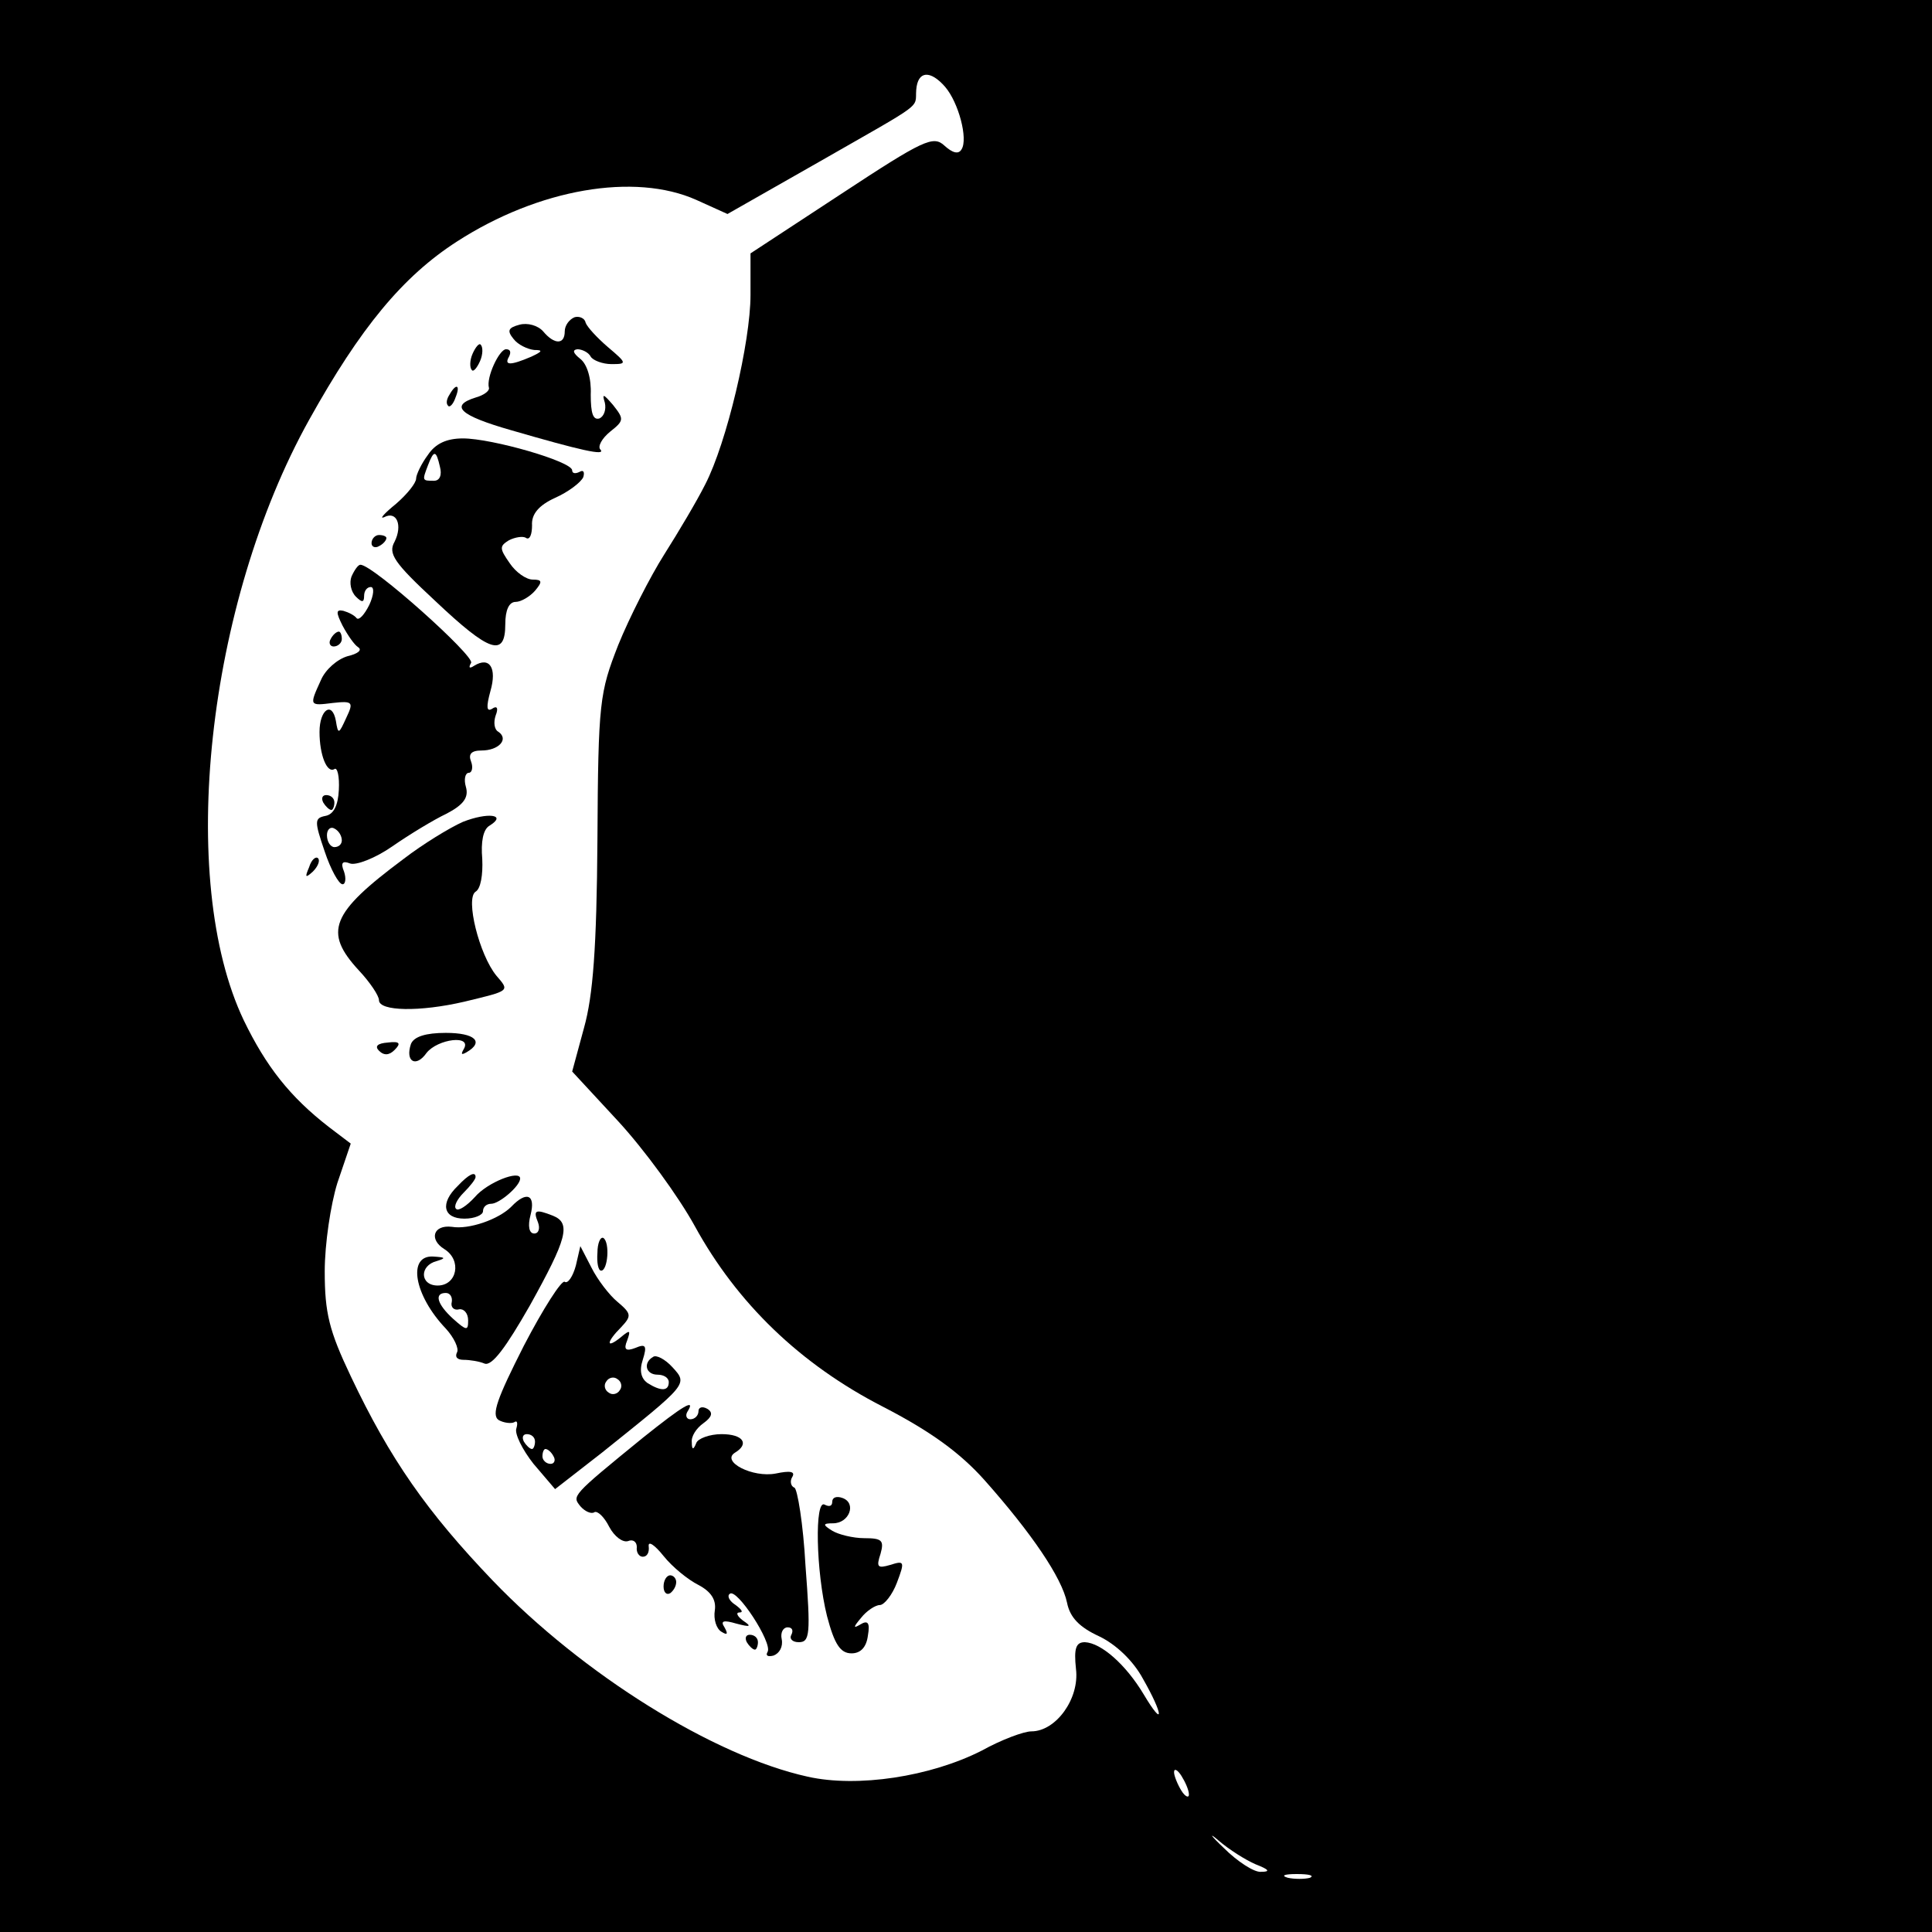 <?xml version="1.0" standalone="no"?>
<!DOCTYPE svg PUBLIC "-//W3C//DTD SVG 20010904//EN"
 "http://www.w3.org/TR/2001/REC-SVG-20010904/DTD/svg10.dtd">
<svg version="1.0" xmlns="http://www.w3.org/2000/svg"
 width="260pt" height="260pt" viewBox="0 0 260 260"
 preserveAspectRatio="xMidYMid meet">
<g transform="translate(0,260) scale(0.1,-0.1)"
fill="#000000" stroke="none">
<path d="M0 1300 l0 -1300 1300 0 1300 0 0 1300 0 1300 -1300 0 -1300 0 0
-1300z m1272 1183 c18 -21 31 -70 22 -84 -4 -7 -12 -5 -23 5 -15 14 -28 8
-139 -65 l-122 -80 0 -56 c0 -63 -32 -199 -61 -255 -11 -22 -36 -64 -55 -94
-19 -30 -47 -85 -62 -122 -25 -64 -27 -76 -28 -262 -1 -146 -6 -210 -18 -253
l-16 -59 62 -67 c35 -38 81 -101 103 -141 57 -104 142 -186 253 -243 64 -33
104 -62 137 -99 63 -71 104 -131 111 -165 4 -20 17 -33 43 -45 23 -11 46 -33
59 -57 28 -49 29 -68 1 -21 -24 40 -57 69 -79 70 -12 0 -15 -8 -12 -36 5 -40
-27 -84 -60 -84 -10 0 -40 -11 -67 -26 -69 -35 -167 -50 -234 -35 -127 28
-303 138 -424 264 -88 92 -138 163 -191 275 -29 61 -35 85 -35 141 0 37 8 90
17 119 l18 53 -29 22 c-53 41 -85 82 -115 144 -90 189 -50 560 88 808 69 124
126 193 199 240 110 71 239 93 322 56 l42 -19 123 70 c145 83 129 71 131 97 2
26 19 27 39 4z m328 -2298 c0 -5 -5 -3 -10 5 -5 8 -10 20 -10 25 0 6 5 3 10
-5 5 -8 10 -19 10 -25z m90 -94 c18 -7 20 -10 7 -10 -9 -1 -32 14 -50 32 -18
17 -21 22 -7 10 14 -12 36 -26 50 -32z m73 -18 c-7 -2 -21 -2 -30 0 -10 3 -4
5 12 5 17 0 24 -2 18 -5z"/>
<path d="M773 2173 c-7 -3 -13 -11 -13 -19 0 -18 -14 -18 -29 0 -7 8 -21 12
-32 9 -15 -4 -17 -8 -8 -19 6 -8 19 -14 28 -15 12 0 11 -2 -4 -9 -28 -12 -37
-12 -30 0 3 6 2 10 -4 10 -9 0 -27 -38 -23 -52 1 -4 -7 -10 -18 -13 -35 -11
-22 -24 48 -44 93 -27 128 -35 120 -26 -4 4 2 15 13 24 19 15 19 17 4 36 -13
15 -15 16 -11 3 2 -9 -1 -18 -7 -21 -9 -3 -12 7 -12 32 1 22 -5 41 -14 48 -10
8 -11 12 -4 13 6 0 15 -4 18 -10 3 -5 16 -10 28 -10 21 0 21 1 -5 23 -14 12
-28 27 -30 33 -1 6 -9 9 -15 7z"/>
<path d="M636 2124 c-4 -9 -4 -19 -1 -22 2 -3 7 3 11 12 4 9 4 19 1 22 -2 3
-7 -3 -11 -12z"/>
<path d="M605 2069 c-4 -6 -5 -12 -2 -15 2 -3 7 2 10 11 7 17 1 20 -8 4z"/>
<path d="M576 1988 c-9 -12 -16 -27 -16 -32 0 -6 -12 -21 -27 -34 -16 -13 -23
-21 -16 -18 17 9 25 -11 14 -33 -9 -16 -1 -28 55 -80 73 -69 94 -76 94 -31 0
19 5 30 14 30 7 0 19 7 26 15 10 12 10 15 -3 15 -9 0 -23 10 -31 22 -14 20
-14 23 -1 31 8 4 19 6 23 3 5 -3 8 5 8 17 -1 15 9 27 31 37 18 8 35 21 38 28
2 7 0 10 -5 7 -6 -3 -10 -2 -10 2 0 12 -108 43 -147 43 -22 0 -37 -7 -47 -22z
m16 -16 c3 -11 0 -19 -8 -19 -16 0 -16 0 -8 21 8 21 11 20 16 -2z"/>
<path d="M500 1869 c0 -5 5 -7 10 -4 6 3 10 8 10 11 0 2 -4 4 -10 4 -5 0 -10
-5 -10 -11z"/>
<path d="M473 1824 c-3 -8 -1 -20 6 -27 8 -8 11 -8 11 1 0 7 4 12 9 12 5 0 4
-11 -2 -24 -7 -14 -14 -21 -17 -18 -3 4 -11 8 -18 10 -10 2 -10 -2 -1 -20 7
-13 16 -26 21 -29 6 -4 -1 -9 -14 -12 -14 -4 -30 -18 -36 -32 -16 -35 -16 -35
16 -31 27 3 28 1 18 -20 -10 -22 -11 -23 -14 -4 -5 27 -22 15 -22 -15 0 -31
10 -56 20 -50 4 3 7 -10 6 -28 -1 -21 -7 -33 -18 -35 -15 -3 -15 -7 -1 -48 8
-24 19 -44 24 -44 4 0 5 8 2 17 -5 12 -2 15 8 11 8 -3 34 7 57 23 23 16 56 36
73 44 23 12 30 22 26 36 -3 10 -1 19 4 19 4 0 6 7 3 15 -4 10 0 15 14 15 23 0
37 15 23 25 -6 3 -7 13 -4 22 4 10 2 14 -5 9 -7 -4 -8 2 -2 24 9 31 -1 47 -22
34 -6 -4 -8 -3 -4 4 5 9 -132 132 -149 132 -3 0 -8 -7 -12 -16z m-13 -355 c0
-5 -4 -9 -10 -9 -5 0 -10 7 -10 16 0 8 5 12 10 9 6 -3 10 -10 10 -16z"/>
<path d="M445 1740 c-3 -5 -1 -10 4 -10 6 0 11 5 11 10 0 6 -2 10 -4 10 -3 0
-8 -4 -11 -10z"/>
<path d="M435 1520 c3 -5 8 -10 11 -10 2 0 4 5 4 10 0 6 -5 10 -11 10 -5 0 -7
-4 -4 -10z"/>
<path d="M623 1494 c-18 -8 -54 -30 -80 -50 -98 -73 -108 -98 -60 -150 15 -16
27 -34 27 -40 0 -15 55 -16 115 -2 62 15 61 14 43 35 -23 28 -42 104 -28 113
7 4 10 23 9 44 -2 23 1 40 10 45 24 15 -3 18 -36 5z"/>
<path d="M416 1433 c-6 -14 -5 -15 5 -6 7 7 10 15 7 18 -3 3 -9 -2 -12 -12z"/>
<path d="M553 1195 c-8 -24 7 -32 21 -12 15 19 62 25 50 5 -4 -7 -3 -8 4 -4
24 14 11 26 -28 26 -27 0 -43 -5 -47 -15z"/>
<path d="M510 1186 c7 -7 14 -6 21 1 9 9 7 12 -9 10 -14 -1 -18 -5 -12 -11z"/>
<path d="M616 1004 c-24 -23 -20 -44 9 -44 14 0 25 5 25 10 0 6 5 10 11 10 11
0 39 24 39 34 0 12 -44 -5 -61 -25 -11 -12 -22 -19 -25 -16 -4 3 1 13 10 22 9
9 16 18 16 21 0 8 -9 4 -24 -12z"/>
<path d="M688 976 c-17 -17 -57 -31 -80 -27 -25 3 -31 -17 -10 -30 24 -15 17
-49 -9 -49 -24 0 -25 27 -1 33 13 4 11 5 -5 6 -35 2 -26 -52 17 -97 11 -12 18
-27 15 -32 -3 -6 0 -10 9 -10 8 0 21 -2 28 -5 10 -4 29 22 61 78 50 90 56 111
31 121 -23 9 -27 8 -20 -9 3 -8 1 -15 -5 -15 -7 0 -9 10 -5 25 7 27 -5 33 -26
11z m-80 -128 c-2 -7 3 -12 10 -10 6 1 12 -5 12 -15 0 -14 -2 -14 -20 2 -22
20 -26 35 -10 35 6 0 9 -6 8 -12z"/>
<path d="M804 914 c-1 -13 1 -24 5 -24 9 0 12 38 3 44 -4 2 -8 -7 -8 -20z"/>
<path d="M775 897 c-4 -15 -11 -25 -15 -22 -4 3 -29 -36 -55 -86 -36 -71 -44
-93 -34 -100 7 -4 17 -5 21 -3 4 3 5 -1 3 -8 -3 -7 8 -29 23 -48 l29 -34 63
49 c116 93 116 92 95 115 -10 11 -22 17 -26 14 -14 -8 -10 -24 6 -24 8 0 15
-4 15 -10 0 -12 -10 -13 -29 -1 -8 6 -11 16 -6 31 6 19 4 22 -10 16 -13 -5
-16 -2 -11 10 5 14 4 15 -9 4 -20 -16 -19 -6 1 14 14 15 14 18 -5 34 -11 9
-27 30 -35 46 l-15 29 -6 -26z m59 -168 c-3 -5 -10 -7 -15 -3 -5 3 -7 10 -3
15 3 5 10 7 15 3 5 -3 7 -10 3 -15z m-114 -69 c0 -5 -2 -10 -4 -10 -3 0 -8 5
-11 10 -3 6 -1 10 4 10 6 0 11 -4 11 -10z m25 -20 c3 -5 1 -10 -4 -10 -6 0
-11 5 -11 10 0 6 2 10 4 10 3 0 8 -4 11 -10z"/>
<path d="M865 665 c-97 -79 -95 -78 -84 -92 6 -7 15 -11 19 -8 4 2 13 -6 20
-20 7 -13 18 -21 25 -19 7 3 12 -1 12 -8 -1 -7 3 -13 8 -13 6 0 9 6 8 14 -1 8
8 2 20 -13 12 -15 33 -32 47 -39 17 -9 24 -20 22 -34 -2 -12 2 -25 9 -29 8 -5
9 -3 4 6 -6 9 -1 10 16 5 19 -5 21 -4 9 4 -8 6 -10 11 -5 11 6 0 3 4 -5 10 -8
5 -12 12 -8 15 9 9 58 -66 51 -78 -3 -5 0 -7 8 -5 8 3 13 12 11 22 -2 9 2 16
8 16 6 0 8 -4 5 -10 -3 -5 1 -10 10 -10 15 0 16 11 9 103 -3 56 -11 104 -15
105 -5 2 -6 9 -3 14 5 8 -3 9 -22 5 -31 -6 -74 16 -55 28 20 12 11 25 -18 25
-16 0 -32 -6 -34 -12 -4 -10 -6 -9 -6 1 -1 8 6 19 16 26 11 8 13 14 5 19 -7 4
-12 2 -12 -3 0 -6 -5 -11 -11 -11 -5 0 -7 5 -4 10 12 19 -5 9 -60 -35z"/>
<path d="M1120 579 c0 -6 -4 -7 -10 -4 -14 9 -12 -90 3 -150 10 -38 18 -50 33
-50 12 0 20 8 22 24 3 17 0 21 -10 15 -10 -6 -10 -4 1 9 7 9 19 17 25 17 6 0
17 14 23 30 11 29 10 30 -9 24 -17 -5 -19 -3 -13 15 5 18 2 21 -22 21 -15 0
-35 5 -43 10 -13 8 -13 10 1 10 22 0 32 27 13 34 -8 3 -14 1 -14 -5z"/>
<path d="M893 465 c0 -8 4 -12 9 -9 4 3 8 9 8 15 0 5 -4 9 -8 9 -5 0 -9 -7 -9
-15z"/>
<path d="M1005 390 c3 -5 8 -10 11 -10 2 0 4 5 4 10 0 6 -5 10 -11 10 -5 0 -7
-4 -4 -10z"/>
</g>
</svg>
